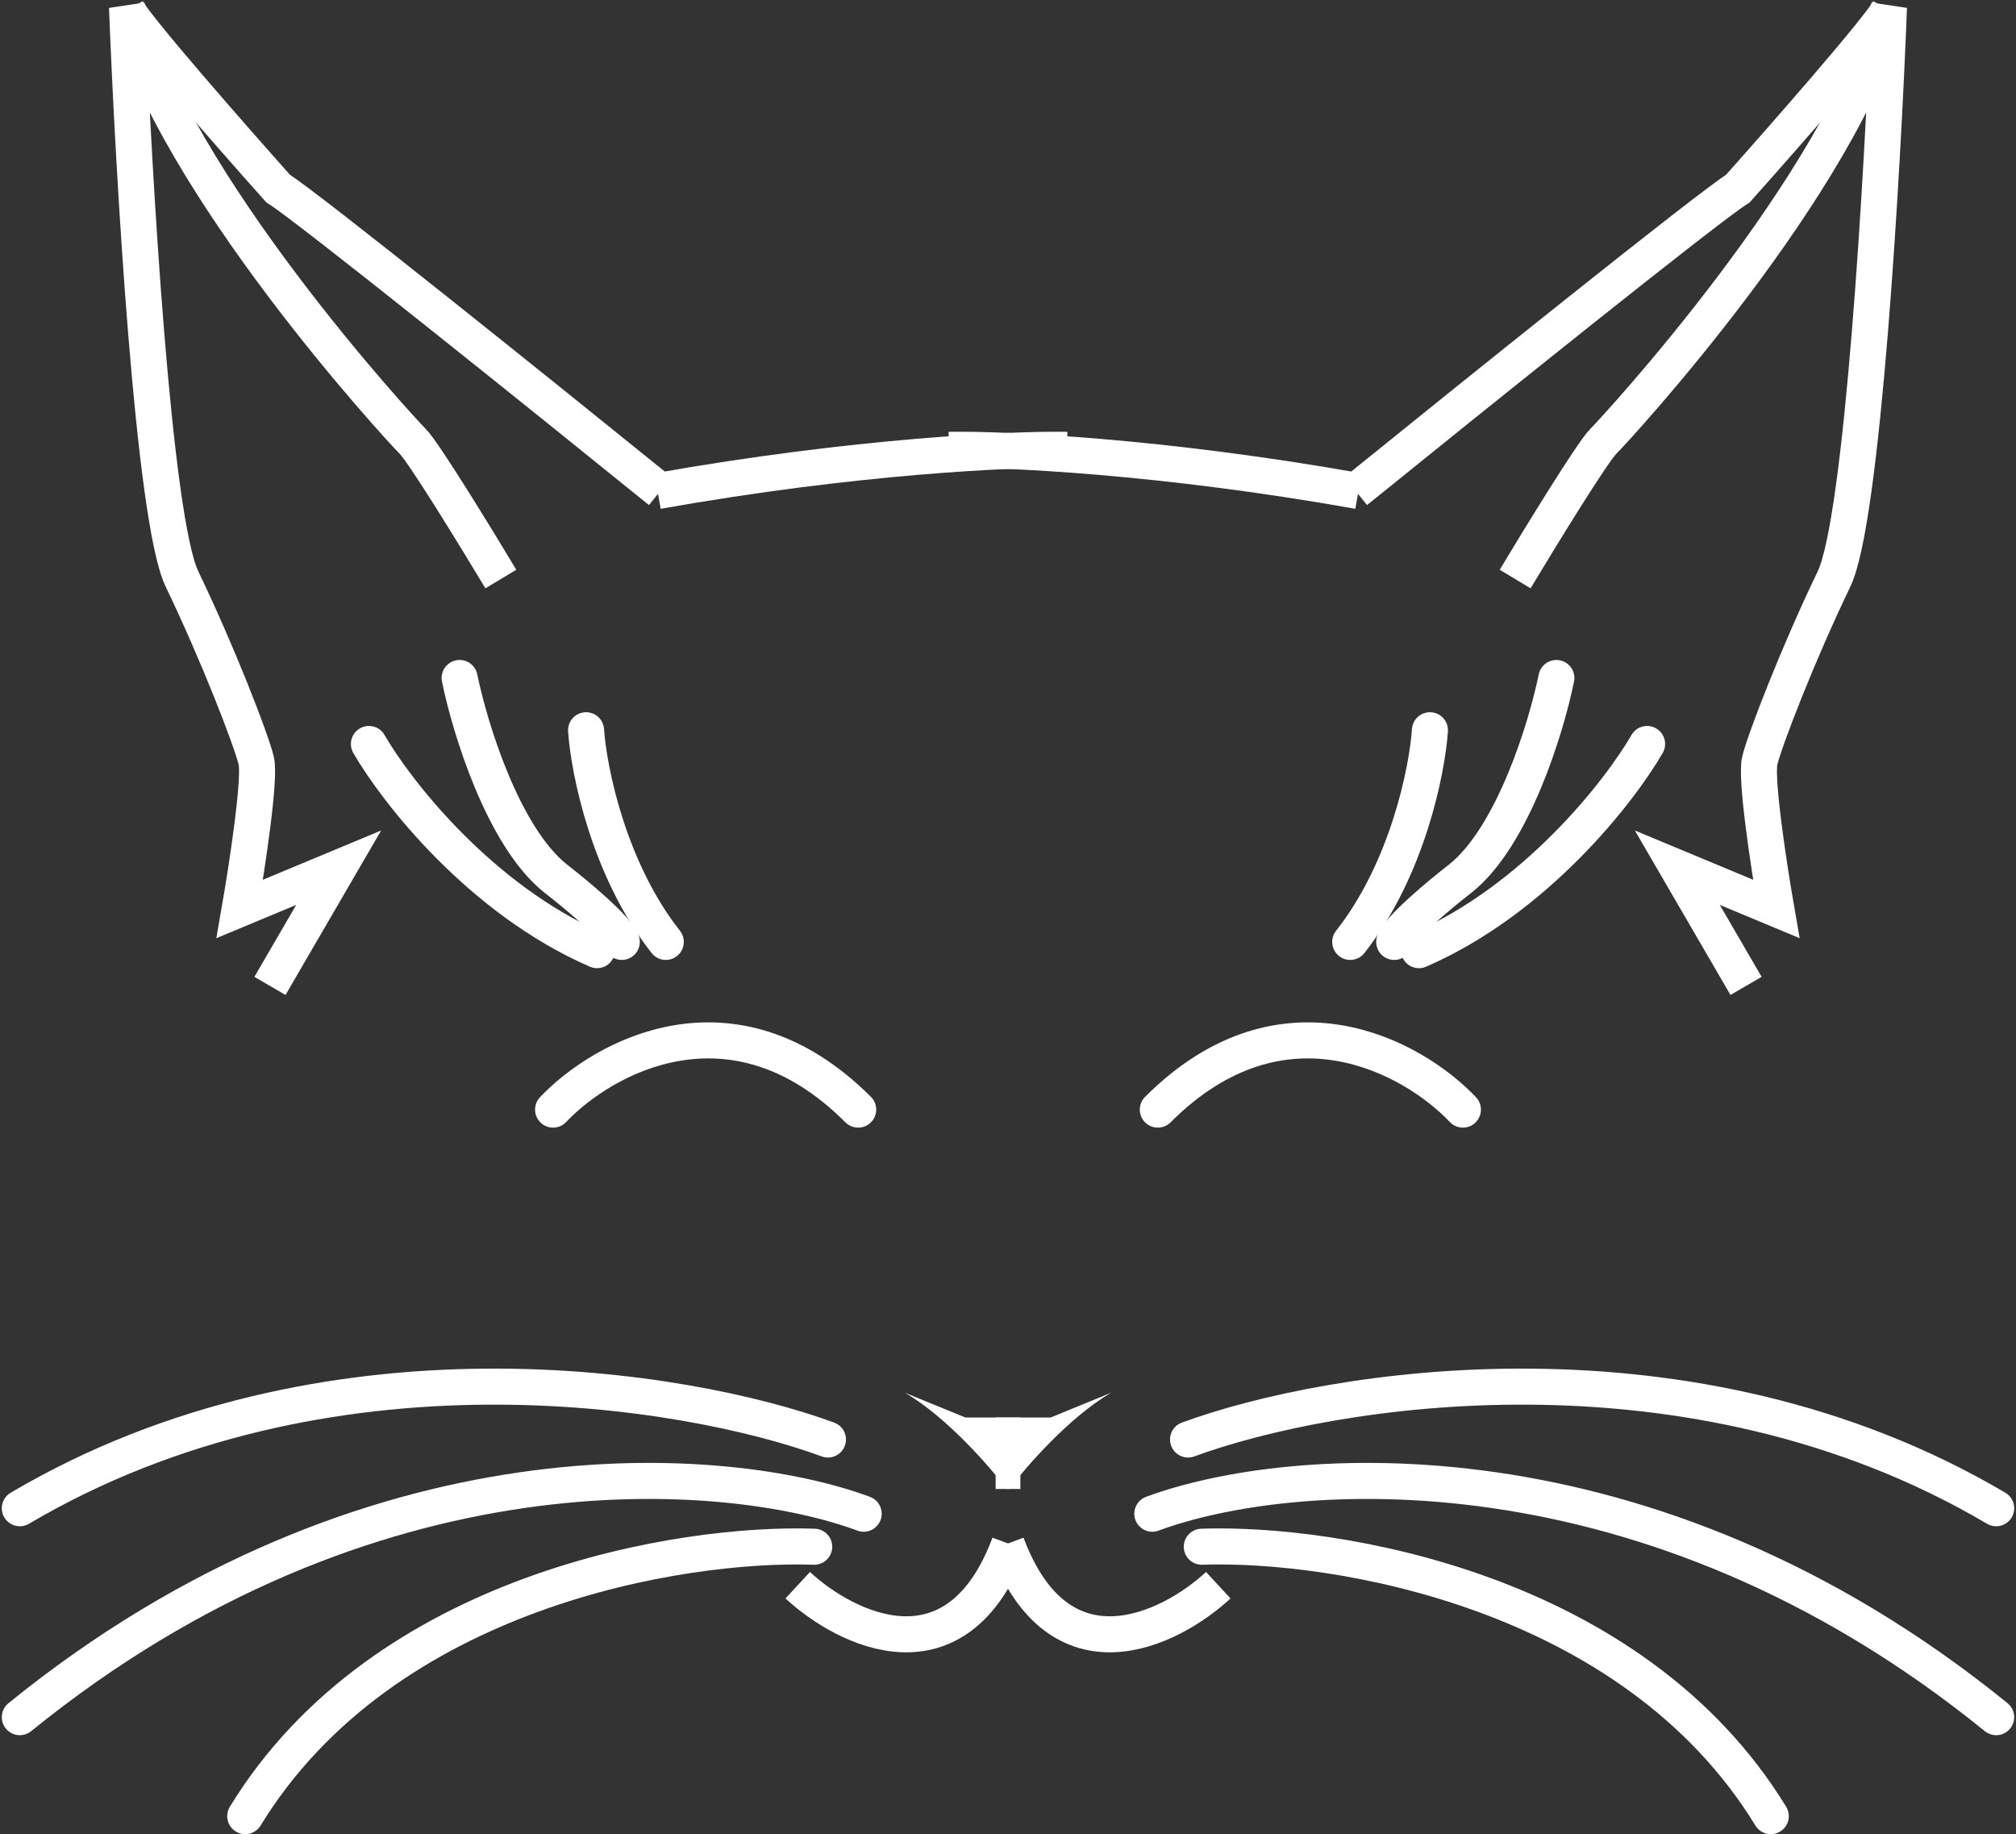 <svg width="1119" height="1018" viewBox="0 0 1119 1018" fill="none" xmlns="http://www.w3.org/2000/svg">
<rect x="0" y="0" width="1119" height="1018" fill="#333333" stroke="none"/>
<path d="M278.003 321.352C264.271 298.466 235.282 251.168 229.179 245.065C221.551 237.437 96.441 101.647 70.503 4C74.064 96.052 85.15 288.396 101.018 321.352C120.853 362.547 139.161 409.844 142.213 422.05C144.654 431.815 137.127 481.045 133.058 504.44L187.985 481.554L149.841 547.16" stroke="white" stroke-width="20"/>
<path d="M366.495 272.528C302.414 220.654 170.286 114.463 154.419 104.698C128.99 76.218 76.606 16.511 70.503 5.526" stroke="white" stroke-width="20"/>
<path d="M592.304 249.642C562.297 249.134 474.822 252.999 364.97 272.528" stroke="white" stroke-width="20"/>
<path d="M325.301 405.267C326.827 427.644 337.812 482.469 369.547 522.748" stroke="white" stroke-width="20" stroke-miterlimit="3.869" stroke-linecap="round"/>
<path d="M255.117 376.278C260.711 403.741 279.223 464.465 308.517 487.656C319.706 496.302 342.694 515.425 345.135 522.748" stroke="white" stroke-width="20" stroke-miterlimit="3.869" stroke-linecap="round"/>
<path d="M204.768 412.896C220.025 439.342 266.713 499.252 331.404 527.326" stroke="white" stroke-width="20" stroke-miterlimit="3.869" stroke-linecap="round"/>
<path d="M306.991 615.817C334.454 586.829 406.774 546.244 476.347 615.817" stroke="white" stroke-width="20" stroke-miterlimit="3.869" stroke-linecap="round"/>
<path d="M459.565 798.906C380.735 769.917 180.661 736.961 11 837.049" stroke="white" stroke-width="20" stroke-miterlimit="3.869" stroke-linecap="round"/>
<path d="M479.399 840.1C404.13 812.128 205.073 795.549 11 953.004" stroke="white" stroke-width="20" stroke-miterlimit="3.869" stroke-linecap="round"/>
<path d="M451.936 858.409C378.701 855.866 213.007 882.21 136.11 1007.93" stroke="white" stroke-width="20" stroke-miterlimit="3.869" stroke-linecap="round"/>
<path d="M535.851 786.699L502.285 772.968C525.476 786.394 549.582 814.163 558.737 826.368H566.365V786.699H535.851Z" fill="white"/>
<path d="M442.781 879.769C469.736 904.689 530.968 935.001 560.262 856.883" stroke="white" stroke-width="20"/>
<path d="M840.997 321.352C854.729 298.466 883.718 251.168 889.821 245.065C897.449 237.437 1022.56 101.647 1048.5 4C1044.94 96.052 1033.85 288.396 1017.98 321.352C998.147 362.547 979.839 409.844 976.787 422.05C974.346 431.815 981.873 481.045 985.942 504.44L931.015 481.554L969.159 547.16" stroke="white" stroke-width="20"/>
<path d="M752.505 272.528C816.586 220.654 948.714 114.463 964.581 104.698C990.01 76.218 1042.39 16.511 1048.5 5.526" stroke="white" stroke-width="20"/>
<path d="M526.696 249.642C556.702 249.134 644.177 252.999 754.03 272.528" stroke="white" stroke-width="20"/>
<path d="M793.699 405.267C792.173 427.644 781.188 482.469 749.453 522.748" stroke="white" stroke-width="20" stroke-miterlimit="3.869" stroke-linecap="round"/>
<path d="M863.883 376.278C858.289 403.741 839.777 464.465 810.483 487.656C799.294 496.302 776.306 515.425 773.865 522.748" stroke="white" stroke-width="20" stroke-miterlimit="3.869" stroke-linecap="round"/>
<path d="M914.232 412.896C898.975 439.342 852.287 499.252 787.596 527.326" stroke="white" stroke-width="20" stroke-miterlimit="3.869" stroke-linecap="round"/>
<path d="M812.009 615.817C784.546 586.829 712.226 546.244 642.653 615.817" stroke="white" stroke-width="20" stroke-miterlimit="3.869" stroke-linecap="round"/>
<path d="M659.435 798.906C738.265 769.917 938.339 736.961 1108 837.049" stroke="white" stroke-width="20" stroke-miterlimit="3.869" stroke-linecap="round"/>
<path d="M639.601 840.1C714.87 812.128 913.927 795.549 1108 953.004" stroke="white" stroke-width="20" stroke-miterlimit="3.869" stroke-linecap="round"/>
<path d="M667.064 858.409C740.299 855.866 905.993 882.21 982.89 1007.93" stroke="white" stroke-width="20" stroke-miterlimit="3.869" stroke-linecap="round"/>
<path d="M583.149 786.699L616.715 772.968C593.524 786.394 569.418 814.163 560.263 826.368H552.635V786.699H583.149Z" fill="white"/>
<path d="M676.219 879.769C649.264 904.689 588.032 935.001 558.738 856.883" stroke="white" stroke-width="20"/>
</svg>
